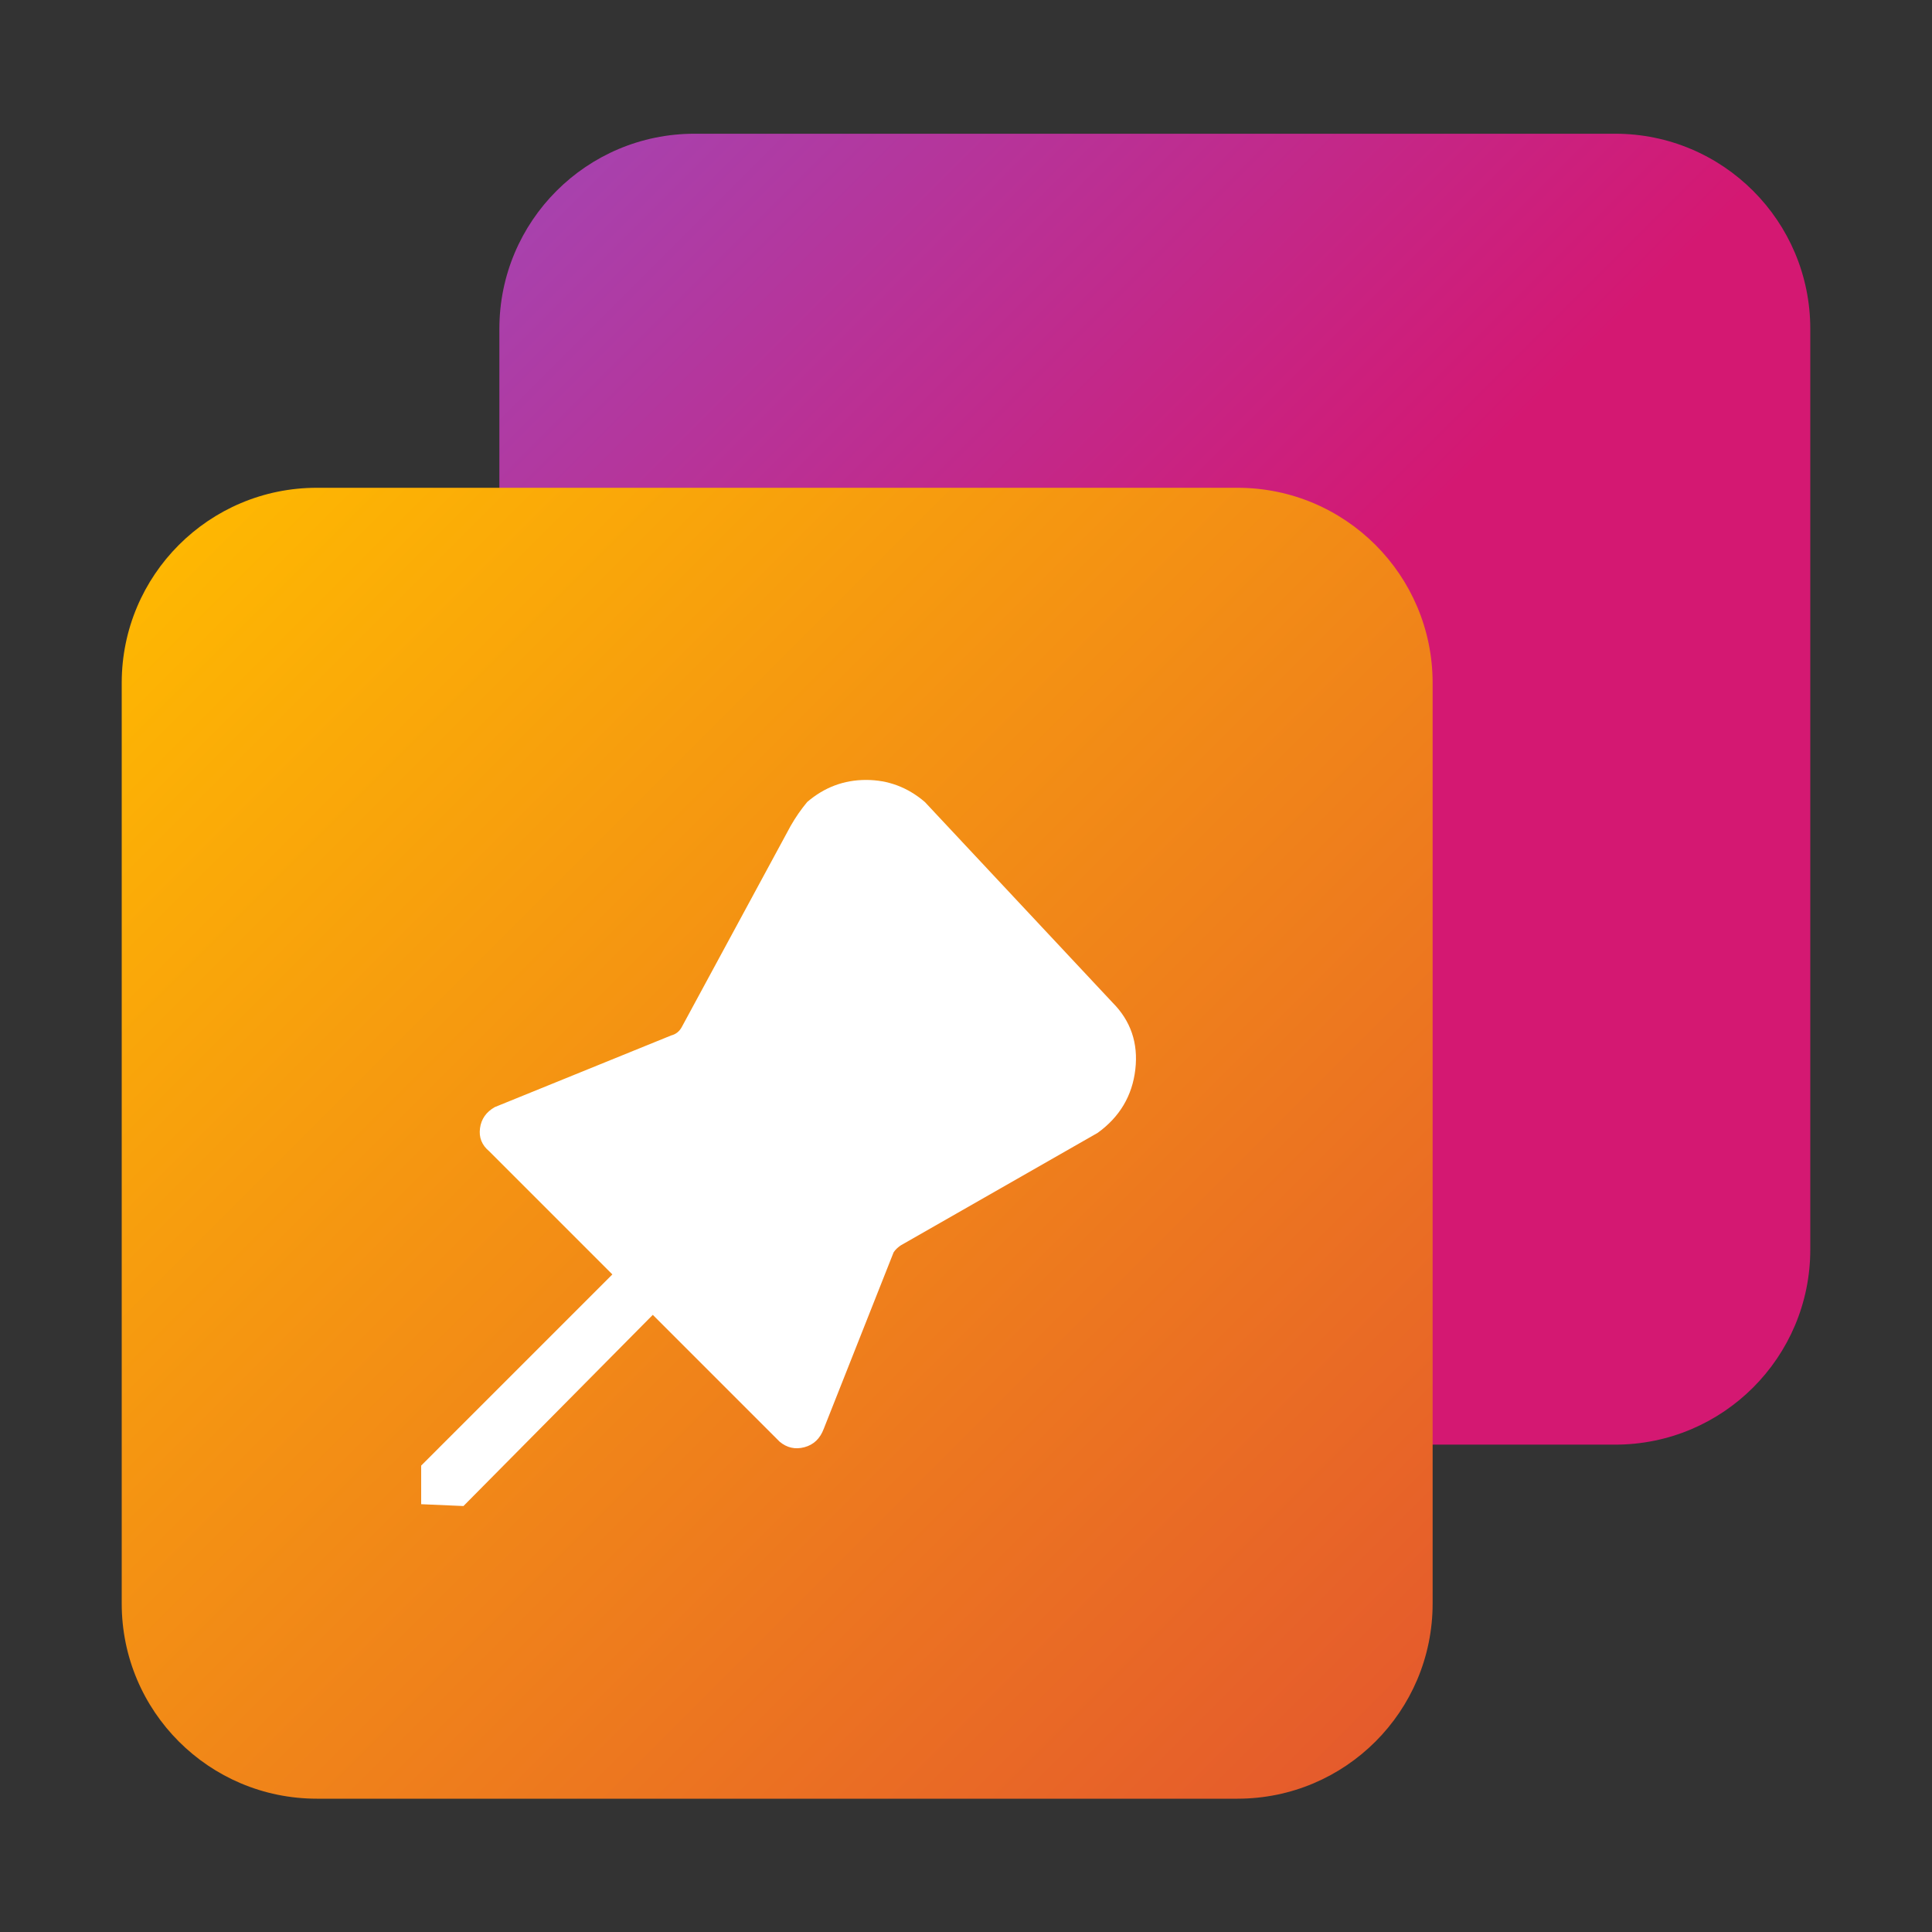 <?xml version="1.0" encoding="utf-8"?>
<svg width="1000px" height="1000px" viewBox="0 0 1000 1000" version="1.1" xmlns:xlink="http://www.w3.org/1999/xlink" xmlns="http://www.w3.org/2000/svg">
  <rect x="0" y="0" width="1000" height="1000" fill="#333333" stroke="none"/>
  <defs>
    <linearGradient gradientUnits="objectBoundingBox" x1="0" y1="0" x2="1" y2="1" id="gradient_1">
      <stop offset="0%" stop-color="#A445B2" />
      <stop offset="50%" stop-color="#D41872" />
    </linearGradient>
    <linearGradient gradientUnits="objectBoundingBox" x1="0" y1="0" x2="1" y2="1" id="gradient_2">
      <stop offset="0%" stop-color="#FFBB00" />
      <stop offset="100%" stop-color="#E4572E" />
    </linearGradient>
    <path d="M1000 0L1000 0L1000 1000L0 1000L0 0L1000 0Z" id="path_1" />
    <clipPath id="clip_1">
      <use xlink:href="#path_1" />
    </clipPath>
  </defs>
  <g id="PermaTop" clip-path="url(#clip_1)">
    <path d="M1000 0L1000 0L1000 1000L0 1000L0 0L1000 0Z" id="PermaTop" fill="none" stroke="none" />
    <path d="M836 69.217C891.788 69.217 937 114.429 937 170.217L937 646.742C937 702.53 891.788 747.742 836 747.742L359.475 747.742C303.687 747.742 258.475 702.53 258.475 646.742L258.475 170.217C258.475 114.429 303.687 69.217 359.475 69.217L836 69.217Z" id="Rectangle" fill="url(#gradient_1)" stroke="none" />
    <path d="M640.525 252.475C696.313 252.475 741.525 297.687 741.525 353.475L741.525 830C741.525 885.788 696.313 931 640.525 931L164 931C108.212 931 63 885.788 63 830L63 353.475C63 297.687 108.212 252.475 164 252.475L640.525 252.475Z" id="Rectangle-Copy" fill="url(#gradient_2)" stroke="none" />
    <path d="M417.806 415.111C426.687 407.499 436.836 403.694 448.253 403.694C459.671 403.694 469.82 407.499 478.7 415.111L575.749 518.82C585.263 528.335 589.228 539.911 587.642 553.548C586.056 567.186 579.555 578.128 568.137 586.374L468.234 643.461C465.697 644.73 463.794 646.316 462.525 648.219L426.37 739.559C424.467 744.633 421.137 747.805 416.379 749.073C411.622 750.342 407.34 749.39 403.535 746.219L337.884 680.568L239.884 779.52L218 778.569L218 758.588L316.952 659.636L253.204 595.888C249.398 592.717 247.812 588.752 248.447 583.995C249.081 579.238 251.618 575.591 256.058 573.053L347.398 535.946C349.936 535.312 351.839 533.726 353.107 531.189L409.243 427.48C411.781 423.04 414.635 418.917 417.806 415.111L417.806 415.111Z" id="Path" fill="#FFFFFF" fill-rule="evenodd" stroke="none" />
  </g>
</svg>